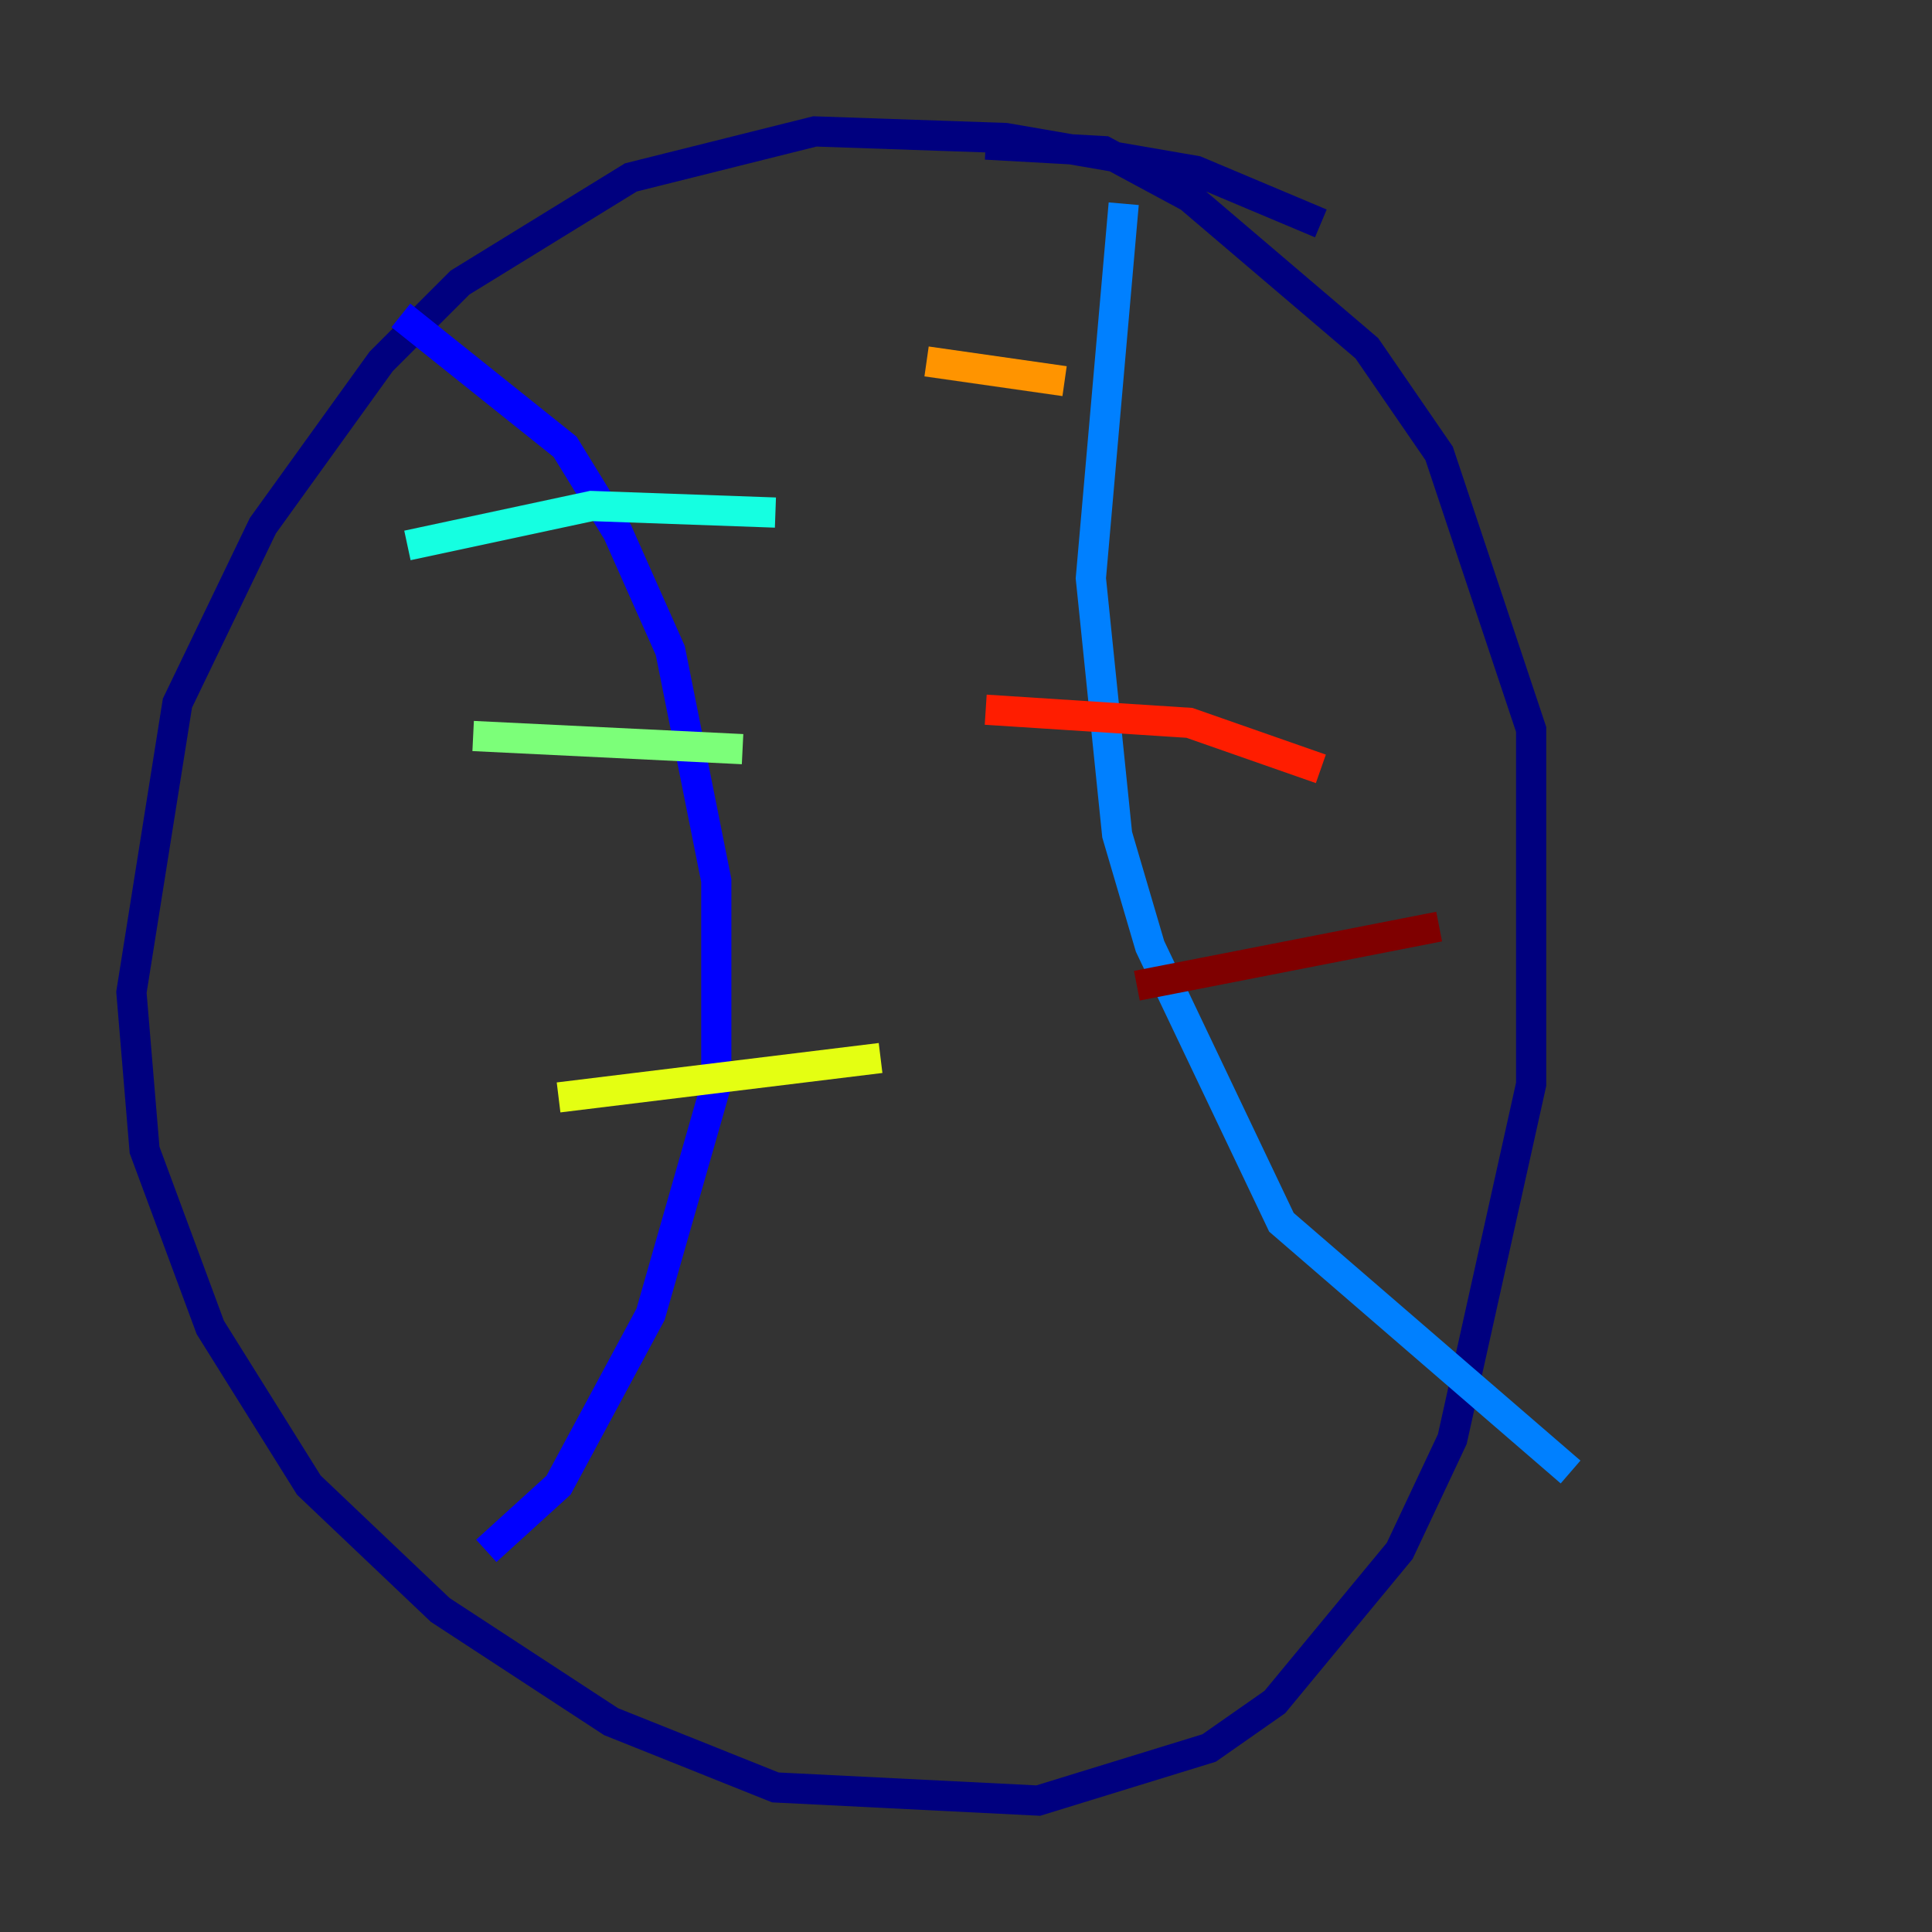 <?xml version="1.0" encoding="utf-8" ?>
<svg baseProfile="tiny" height="128" version="1.2" viewBox="0,0,128,128" width="128" xmlns="http://www.w3.org/2000/svg" xmlns:ev="http://www.w3.org/2001/xml-events" xmlns:xlink="http://www.w3.org/1999/xlink"><rect x="0" y="0" width="128" height="128" fill="#333333" stroke="none"/><defs /><polyline fill="none" points="87.51,14.803 79.238,11.32 66.612,9.143 53.986,8.707 41.796,11.755 30.476,18.721 25.252,23.946 17.415,34.83 11.755,46.585 8.707,65.742 9.578,76.191 13.932,87.946 20.463,98.395 29.17,106.667 40.49,114.068 51.374,118.422 68.789,119.293 80.109,115.809 84.463,112.762 92.735,102.748 96.218,95.347 101.442,71.837 101.442,48.327 95.347,30.041 90.558,23.075 78.803,13.061 73.143,10.014 65.306,9.578" stroke="#00007f" stroke-width="2" /><polyline fill="none" points="26.558,20.898 37.442,29.605 40.925,35.265 44.408,43.102 47.456,58.34 47.456,71.837 43.102,87.075 37.007,98.395 32.218,102.748" stroke="#0000ff" stroke-width="2" /><polyline fill="none" points="74.449,13.497 72.272,38.313 74.014,55.292 76.191,62.694 84.898,80.98 104.054,97.524" stroke="#0080ff" stroke-width="2" /><polyline fill="none" points="26.993,36.136 39.184,33.524 51.374,33.959" stroke="#15ffe1" stroke-width="2" /><polyline fill="none" points="31.347,48.762 49.197,49.633" stroke="#7cff79" stroke-width="2" /><polyline fill="none" points="37.007,72.707 58.34,70.095" stroke="#e4ff12" stroke-width="2" /><polyline fill="none" points="61.388,23.946 70.531,25.252" stroke="#ff9400" stroke-width="2" /><polyline fill="none" points="65.306,47.02 78.803,47.891 87.51,50.939" stroke="#ff1d00" stroke-width="2" /><polyline fill="none" points="75.32,65.306 95.347,61.388" stroke="#7f0000" stroke-width="2" /></svg>